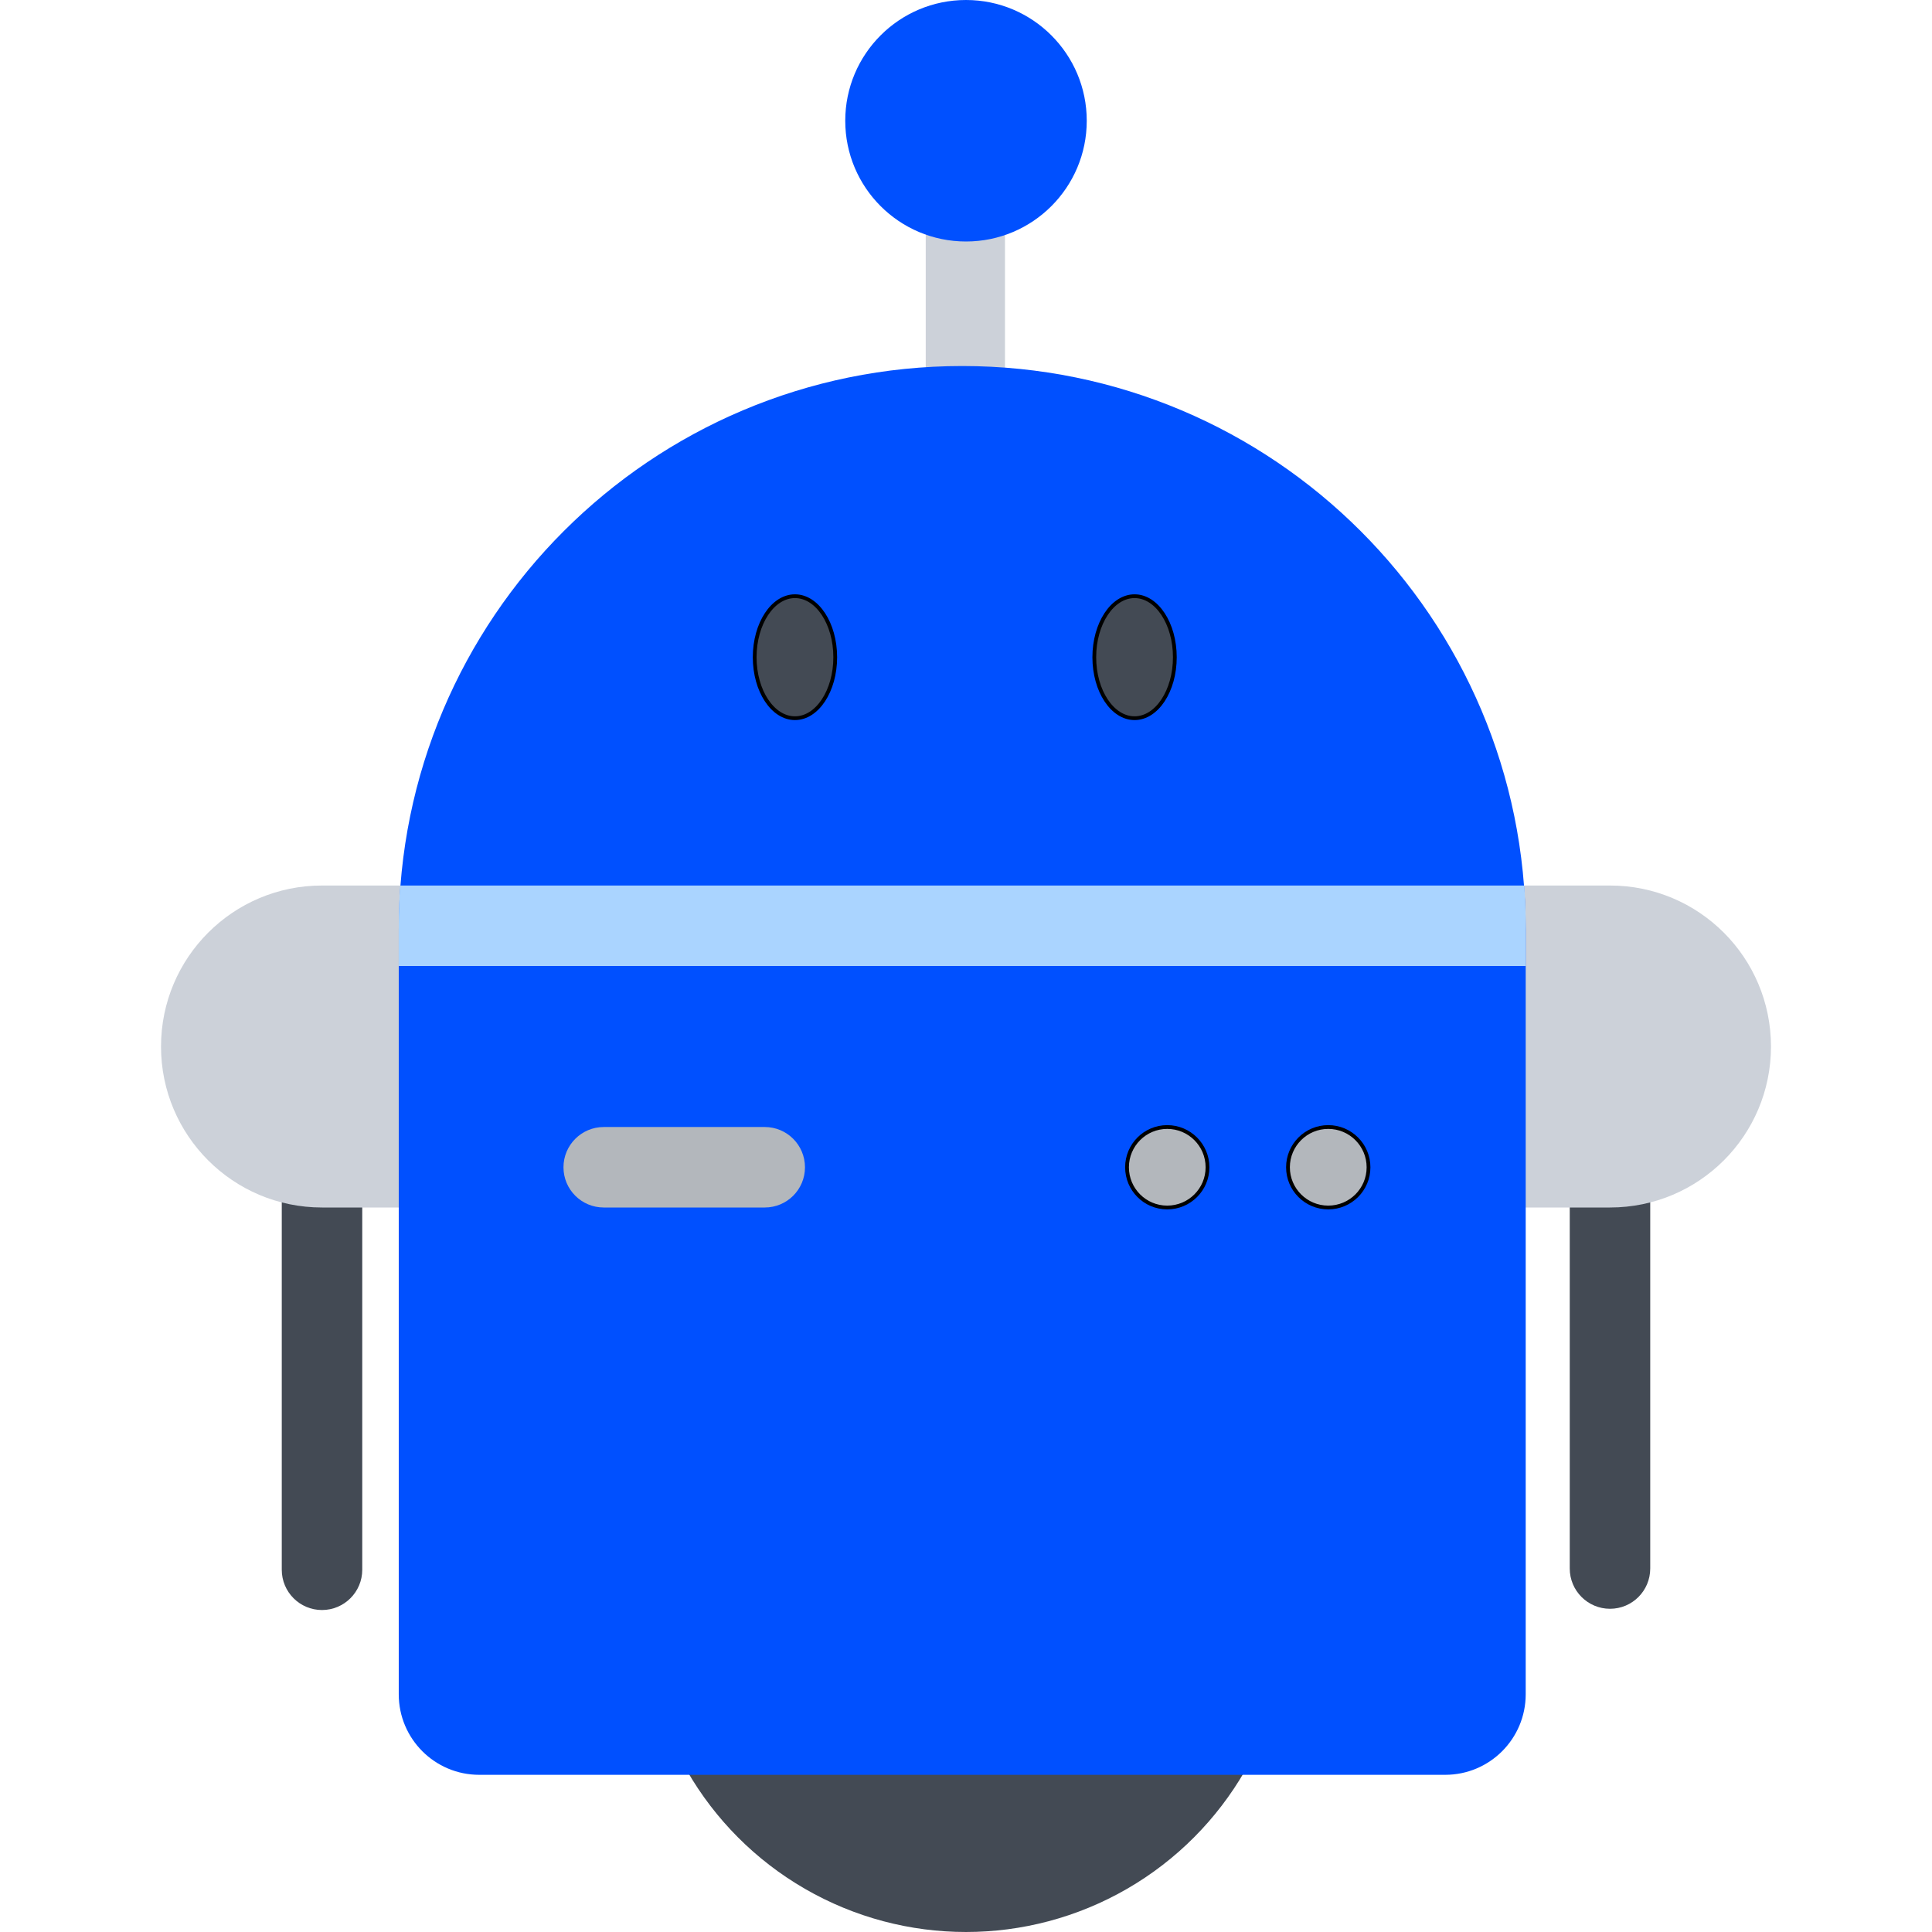 <?xml version="1.0" encoding="utf-8"?>
<svg version="1.1" width="512" height="512" xmlns="http://www.w3.org/2000/svg">
 <g>
  <title>background</title>
  <rect x="-1" y="-1" width="514" height="514" id="canvas_background" fill="none"/>
 </g>

 <g>
  <title>Layer 1</title>
  <rect x="245.33" y="15.938" width="21" height="84.19" fill="#CCD1D9" id="svg_1"/>
  <g id="svg_2">
   <path d="m74.672,309.344l0,106.656c0,5.891 4.766,10.672 10.656,10.672s10.672,-4.781 10.672,-10.672l0,-106.656l-21.328,0z" fill="#434A54" id="svg_3"/>
   <path d="m416,309.344l0,106.328c0,5.891 4.781,10.672 10.672,10.672s10.656,-4.781 10.656,-10.672l0,-106.328l-21.328,0z" fill="#434A54" id="svg_4"/>
  </g>
  <g id="svg_5">
   <path d="m85.328,234.672l71.109,0l0,85.328l-71.109,0c-23.562,0 -42.656,-19.094 -42.656,-42.656c0,-23.578 19.094,-42.672 42.656,-42.672z" fill="#CCD1D9" id="svg_6"/>
   <path d="m426.672,234.672l-71.109,0l0,85.328l71.109,0c23.562,0 42.656,-19.094 42.656,-42.656c0,-23.578 -19.094,-42.672 -42.656,-42.672z" fill="#CCD1D9" id="svg_7"/>
  </g>
  <circle cx="256" cy="426.67" r="85.33" fill="#434A54" id="svg_8"/>
  <path d="m404.328,246.344c0,-82.485 -66.859,-149.344 -149.328,-149.344s-149.328,66.859 -149.328,149.344l0,202.656c0,11.781 9.547,21.344 21.328,21.344l256,0c11.781,0 21.328,-9.562 21.328,-21.344l0,-202.656l0,0z" fill="#0050ff" id="svg_9"/>
  <path d="m105.672,245.344l0,10.656l298.656,0l0,-10.656l0,0c0,-3.594 -0.125,-7.156 -0.375,-10.672l-297.906,0c-0.25,3.516 -0.375,7.078 -0.375,10.672z" fill="#aad4ff" id="svg_10"/>
  <circle cx="256" cy="32" r="32" fill="#0050ff" id="svg_11"/>
  <g id="svg_36">
   <path d="m221.344,174.176c0,8.929 -4.781,16.152 -10.672,16.152s-10.672,-7.224 -10.672,-16.152s4.781,-16.176 10.672,-16.176s10.672,7.247 10.672,16.176z" fill="#434A54" id="svg_13" stroke="null"/>
   <path d="m311.344,174.176c0,8.929 -4.781,16.152 -10.672,16.152s-10.672,-7.224 -10.672,-16.152s4.781,-16.176 10.672,-16.176s10.672,7.247 10.672,16.176z" fill="#434A54" id="svg_34" stroke="null"/>
  </g>
  <g id="svg_37">
   <path d="m320,309.344c0,5.891 -4.781,10.656 -10.672,10.656s-10.656,-4.766 -10.656,-10.656s4.766,-10.672 10.656,-10.672s10.672,4.781 10.672,10.672z" fill="#b3b7bc" id="svg_12" stroke="null"/>
   <path d="m362.672,309.344c0,5.891 -4.781,10.656 -10.672,10.656s-10.672,-4.766 -10.672,-10.656s4.781,-10.672 10.672,-10.672s10.672,4.781 10.672,10.672z" fill="#b3b7bc" id="svg_14" stroke="null"/>
   <g id="svg_15">
    <path d="m202.672,298.672l-42.672,0c-5.891,0 -10.672,4.781 -10.672,10.672s4.781,10.656 10.672,10.656l42.672,0c5.891,0 10.656,-4.766 10.656,-10.656s-4.766,-10.672 -10.656,-10.672z" fill="#b3b7bc" id="svg_17"/>
   </g>
  </g>
 </g>
</svg>